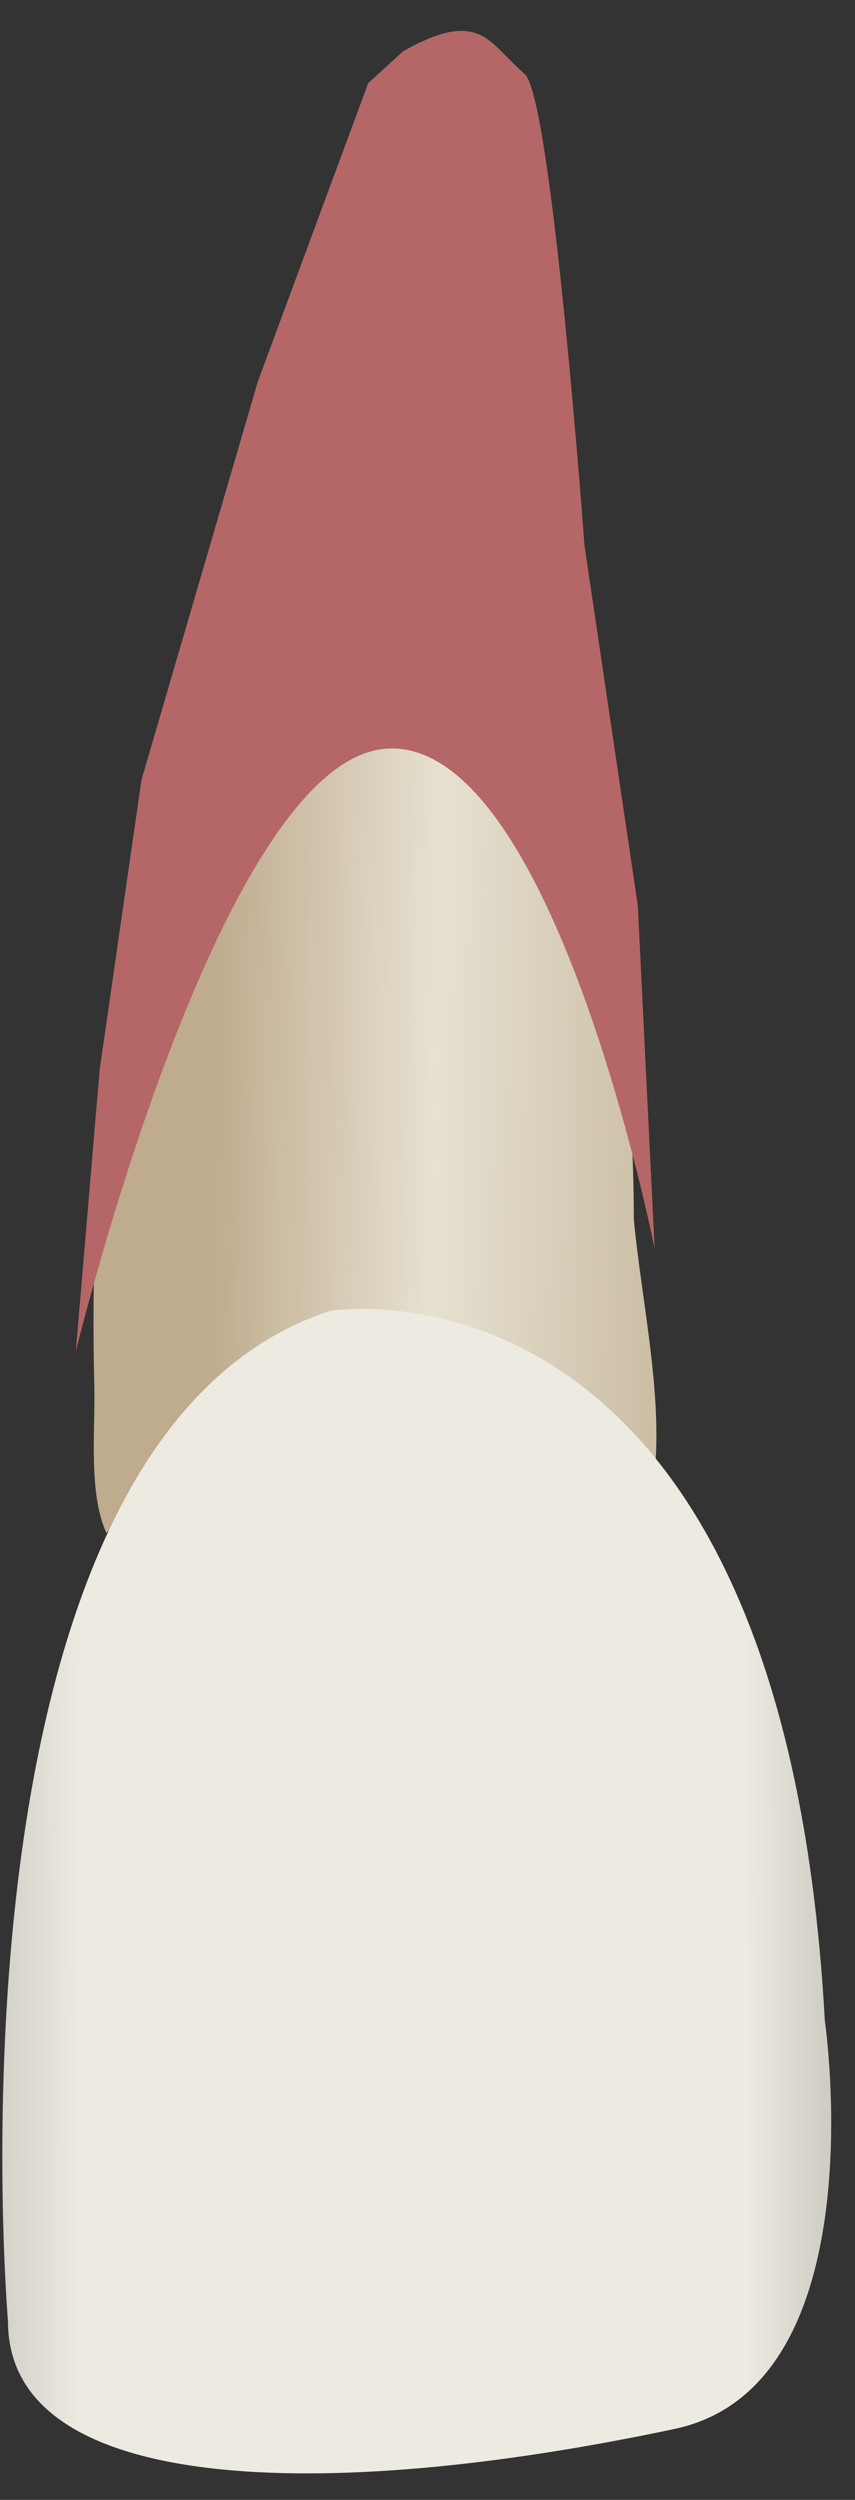 <svg width="26" height="76" viewBox="0 0 26 76" fill="none" xmlns="http://www.w3.org/2000/svg">
<rect x="0" y="0" width="26" height="76" fill="#333333" stroke="none"/>
<path d="M12.257 1.931C10.704 3.456 9.93 6.71 9.148 8.696C6.758 14.768 4.942 21.073 3.889 27.517C3.365 30.724 3.031 33.963 2.903 37.21C2.839 38.843 2.826 40.478 2.868 42.112C2.901 43.45 2.681 45.395 3.237 46.608C3.921 45.835 4.408 44.905 5.132 44.161C6.902 42.343 9.191 41.043 11.775 41.042C13.309 41.041 14.805 41.479 16.17 42.158C17.32 42.729 18.704 44.455 19.928 44.548C20.107 42.155 19.502 39.471 19.274 37.072C19.274 30.982 18.071 24.55 17.16 18.541C16.886 16.734 16.473 14.95 16.511 13.118C16.551 11.225 16.763 9.335 16.635 7.442C16.52 5.746 16.307 1.652 13.972 1.392C13.513 1.341 13.061 1.511 12.631 1.678C12.493 1.732 12.37 1.82 12.257 1.931Z" fill="url(#paint0_linear_83_8228)"/>
<path d="M0.243 70.575C0.243 70.575 -2.045 43.775 10.048 39.852C10.048 39.852 23.775 37.564 25.082 61.424C25.082 61.424 26.716 72.536 20.507 73.844C9.721 76.132 0.243 75.805 0.243 70.575Z" fill="url(#paint1_linear_83_8228)"/>
<path d="M19.396 27.538L17.775 16.591C17.775 16.591 16.777 2.981 15.96 2.255C15.144 1.529 14.872 0.985 14.1 0.94C13.329 0.894 12.24 1.575 12.24 1.575L11.197 2.528L7.84 11.601L4.301 23.714L3.031 32.515L2.305 41.089C2.305 41.089 6.66 23.124 11.741 22.761C16.822 22.398 19.907 37.959 19.907 37.959L19.396 27.538Z" fill="#B46766"/>
<defs>
<linearGradient id="paint0_linear_83_8228" x1="6.57" y1="23.961" x2="20.051" y2="24.202" gradientUnits="userSpaceOnUse">
<stop stop-color="#BFAB8D"/>
<stop offset="0.508" stop-color="#E7E1D2"/>
<stop offset="1" stop-color="#CCBFA6"/>
</linearGradient>
<linearGradient id="paint1_linear_83_8228" x1="-5.698" y1="57.516" x2="29.832" y2="57.466" gradientUnits="userSpaceOnUse">
<stop stop-color="#94938C"/>
<stop offset="0.23" stop-color="#EDEBE1"/>
<stop offset="0.799" stop-color="#EDEBE1"/>
<stop offset="1" stop-color="#94938C"/>
</linearGradient>
</defs>
</svg>
